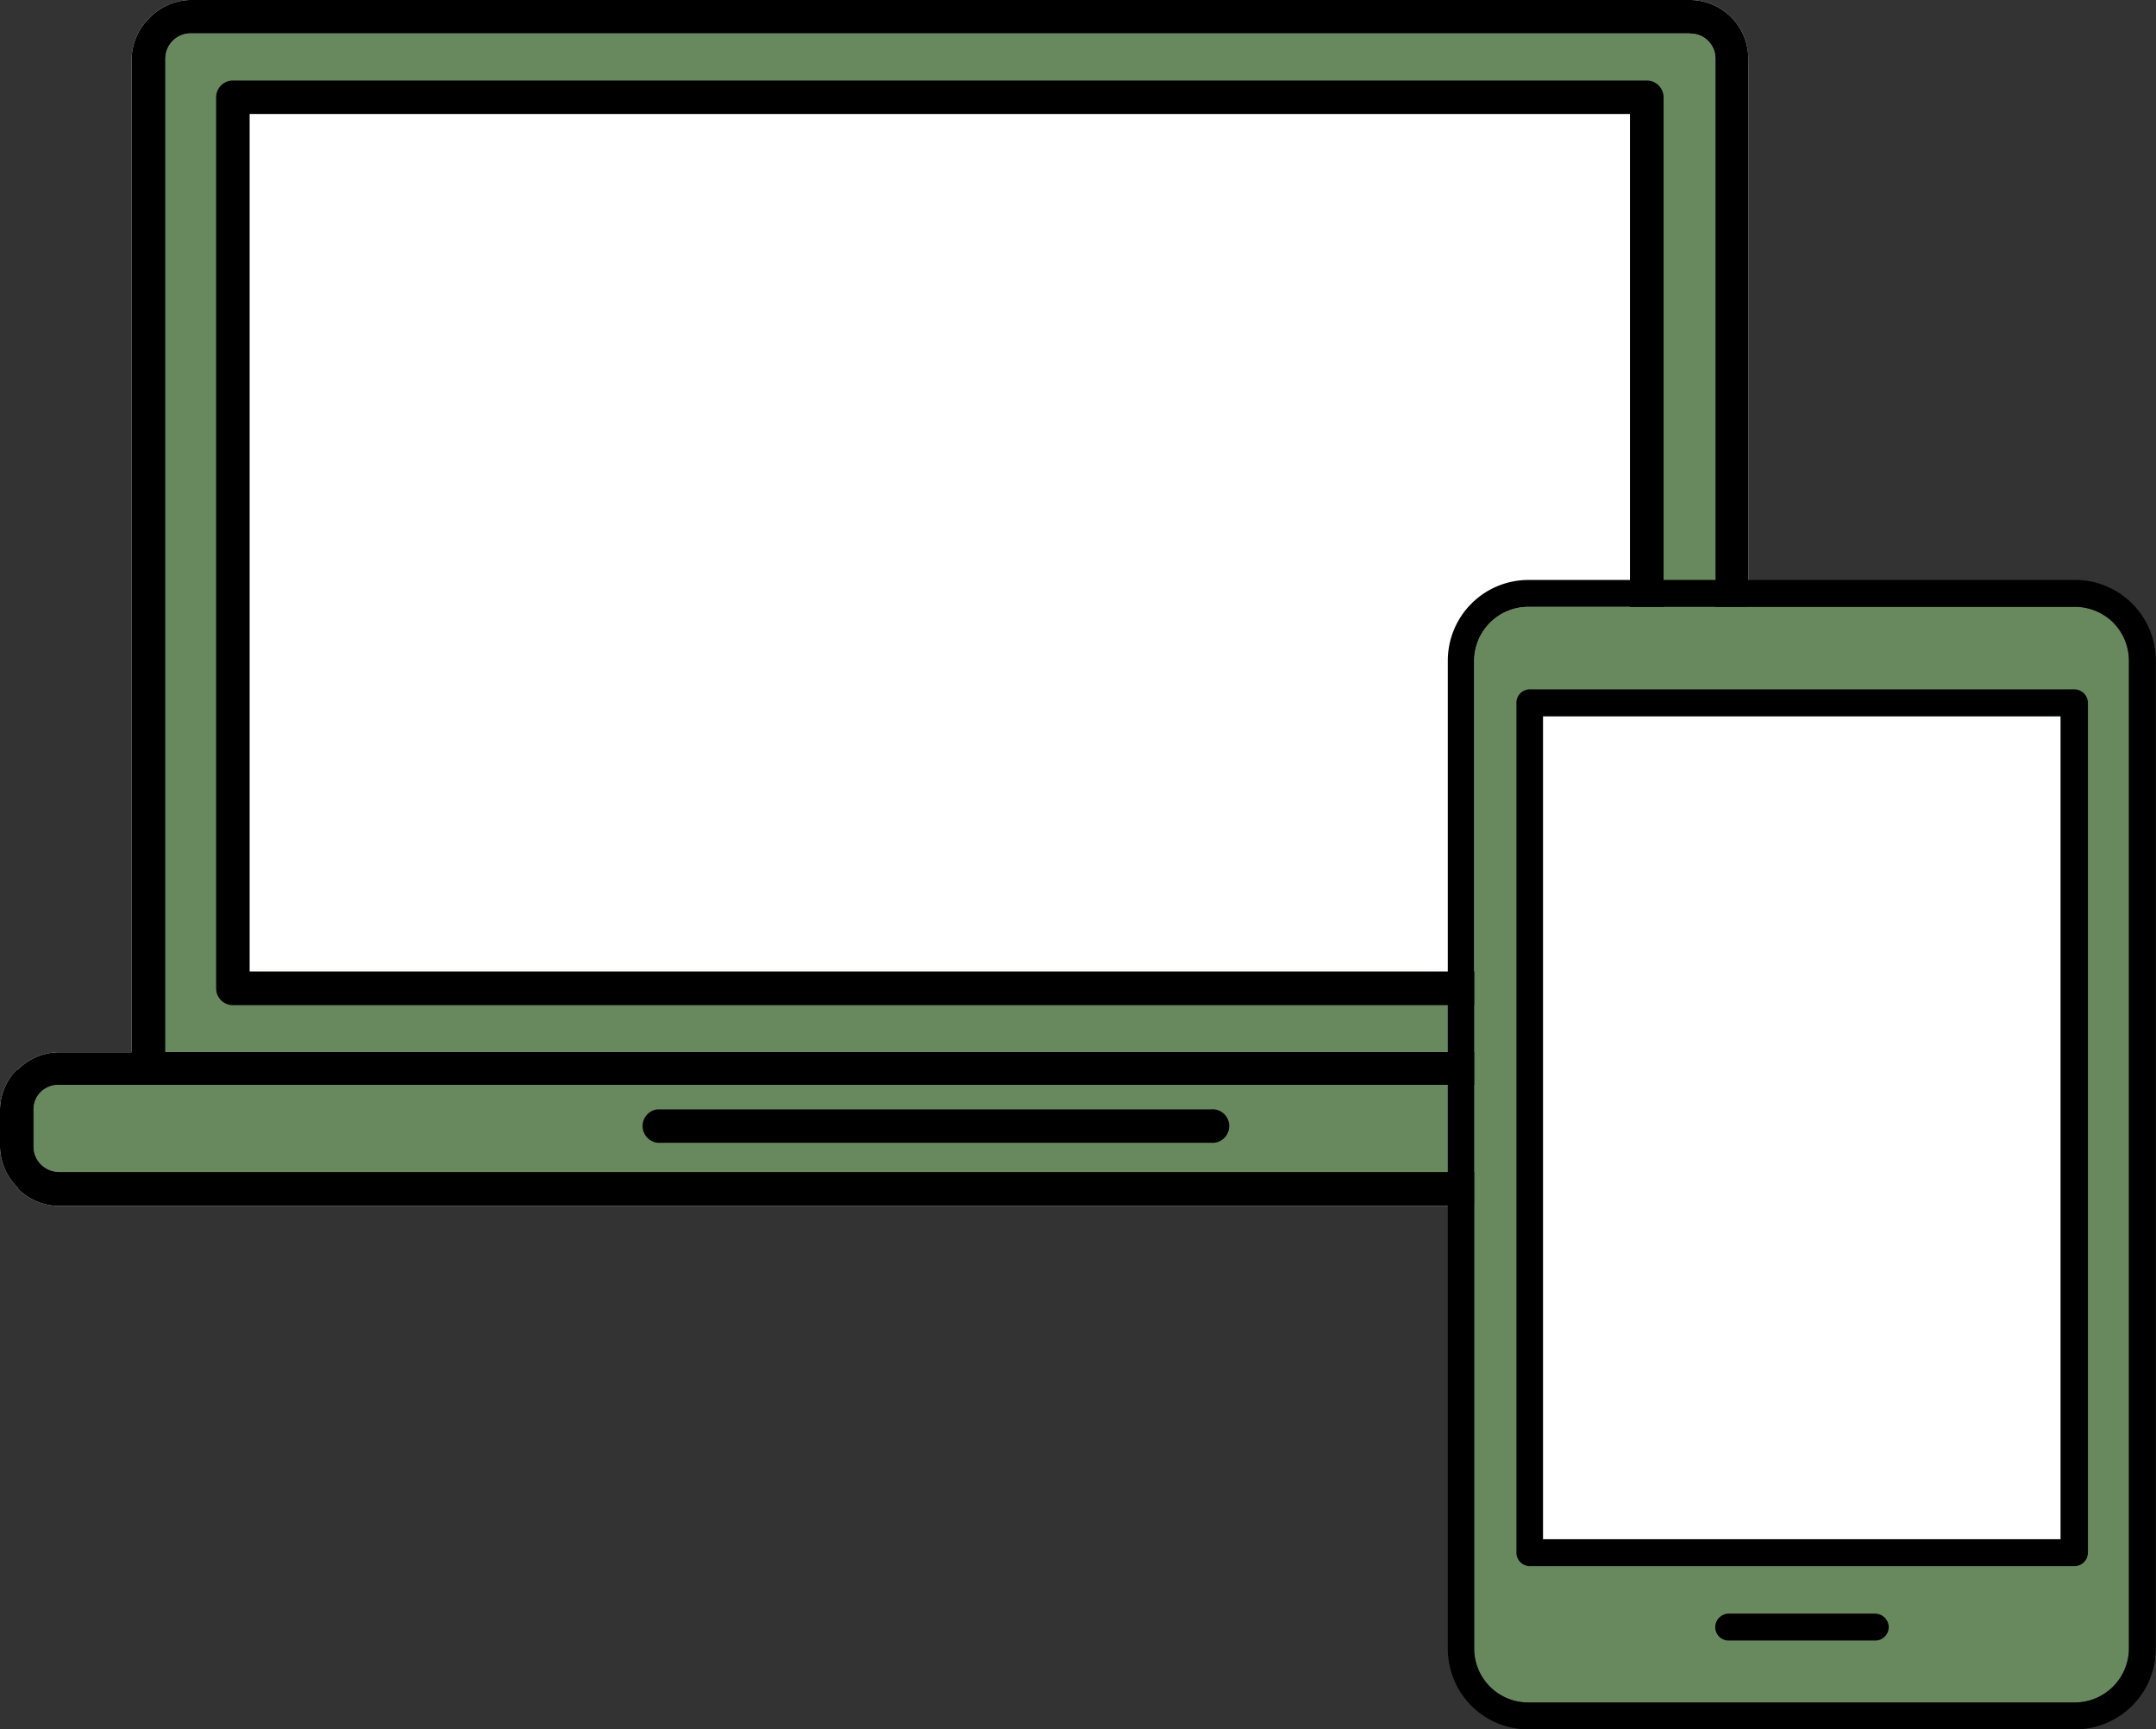 <svg xmlns="http://www.w3.org/2000/svg" viewBox="0 0 119.4 95.78"><rect x="0" y="0" width="119.4" height="95.78" fill="#333333" stroke="none"/><defs><style>.cls-1,.cls-3{fill:#fff;}.cls-1,.cls-2,.cls-4{fill-rule:evenodd;}.cls-2{fill:#68895d;}</style></defs><g id="レイヤー_2" data-name="レイヤー 2"><g id="レイヤー_1-2" data-name="レイヤー 1"><path class="cls-1" d="M10.52,0H93.57a3.24,3.24,0,0,1,3.25,3.25v55h4a3.26,3.26,0,0,1,3.25,3.24v2a3.24,3.24,0,0,1-1,2.3h0a3.23,3.23,0,0,1-2.29,1H3.24a3.23,3.23,0,0,1-2.29-1H1A3.23,3.23,0,0,1,0,63.51v-2a3.24,3.24,0,0,1,.89-2.23L1,59.23a3.23,3.23,0,0,1,2.29-.95h4v-55a3.24,3.24,0,0,1,1-2.3h0A3.25,3.25,0,0,1,10.52,0Z"/><path class="cls-2" d="M3.24,64.91h97.61a1.39,1.39,0,0,0,1-.41h0a1.37,1.37,0,0,0,.41-1v-2a1.35,1.35,0,0,0-.41-1,1.39,1.39,0,0,0-1-.41H3.24a1.39,1.39,0,0,0-1,.41l0,0a1.37,1.37,0,0,0-.38,1v2a1.4,1.4,0,0,0,1.39,1.4Z"/><path class="cls-2" d="M93.57,1.85h-83a1.39,1.39,0,0,0-1,.41h0a1.4,1.4,0,0,0-.41,1v55H95v-55a1.38,1.38,0,0,0-1.39-1.4Z"/><rect class="cls-3" x="13.82" y="6.31" width="76.45" height="47.5"/><path class="cls-4" d="M3.24,64.91h97.61a1.39,1.39,0,0,0,1-.41h0a1.37,1.37,0,0,0,.41-1v-2a1.35,1.35,0,0,0-.41-1,1.39,1.39,0,0,0-1-.41H3.24a1.39,1.39,0,0,0-1,.41l0,0a1.37,1.37,0,0,0-.38,1v2a1.4,1.4,0,0,0,1.39,1.4ZM10.52,0H93.57a3.24,3.24,0,0,1,3.25,3.25v55h4a3.26,3.26,0,0,1,3.25,3.24v2a3.24,3.24,0,0,1-1,2.3h0a3.23,3.23,0,0,1-2.29,1H3.24a3.23,3.23,0,0,1-2.29-1H1A3.23,3.23,0,0,1,0,63.51v-2a3.24,3.24,0,0,1,.89-2.23L1,59.23a3.23,3.23,0,0,1,2.29-.95h4v-55a3.24,3.24,0,0,1,1-2.3h0A3.25,3.25,0,0,1,10.52,0ZM93.57,1.85h-83a1.39,1.39,0,0,0-1,.41h0a1.4,1.4,0,0,0-.41,1v55H95v-55a1.38,1.38,0,0,0-1.39-1.4ZM36.42,63.29a.93.93,0,0,1,0-1.85H67.05a.93.93,0,1,1,0,1.85ZM12.9,4.46a.93.93,0,0,0-.93.93V54.74a.93.93,0,0,0,.93.93H91.2a.93.93,0,0,0,.93-.93V5.39a.93.93,0,0,0-.93-.93ZM90.27,6.31H13.82v47.5H90.27Z"/><path class="cls-2" d="M114.92,33.61H84.64a3,3,0,0,0-3,3V91.3a3,3,0,0,0,.87,2.11h0a3,3,0,0,0,2.11.88h30.28a3,3,0,0,0,3-3V36.59a3,3,0,0,0-.87-2.11h0A3,3,0,0,0,114.92,33.61Z"/><polygon class="cls-1" points="114.12 39.67 85.45 39.67 85.45 85.25 114.12 85.25 114.12 39.67 114.12 39.67"/><path class="cls-4" d="M84.64,32.12h30.28a4.44,4.44,0,0,1,3.16,1.31h0a4.46,4.46,0,0,1,1.31,3.16V91.3a4.47,4.47,0,0,1-4.48,4.48H84.64a4.46,4.46,0,0,1-3.16-1.31h0a4.49,4.49,0,0,1-1.3-3.16V36.59a4.47,4.47,0,0,1,4.47-4.47ZM95.73,90.86h8.12a.75.75,0,0,0,.75-.74.76.76,0,0,0-.75-.75H95.73a.75.75,0,0,0-.74.75.74.74,0,0,0,.74.74Zm-11-52.68a.74.74,0,0,0-.75.74V86a.75.75,0,0,0,.75.74h30.15a.75.75,0,0,0,.75-.74V38.92a.75.75,0,0,0-.75-.74Zm29.41,1.49H85.45V85.25h28.67V39.67Zm.8-6.06H84.64a3,3,0,0,0-3,3V91.3a3,3,0,0,0,.87,2.11h0a3,3,0,0,0,2.11.88h30.28a3,3,0,0,0,3-3V36.59a3,3,0,0,0-.87-2.11h0A3,3,0,0,0,114.92,33.61Z"/></g></g></svg>